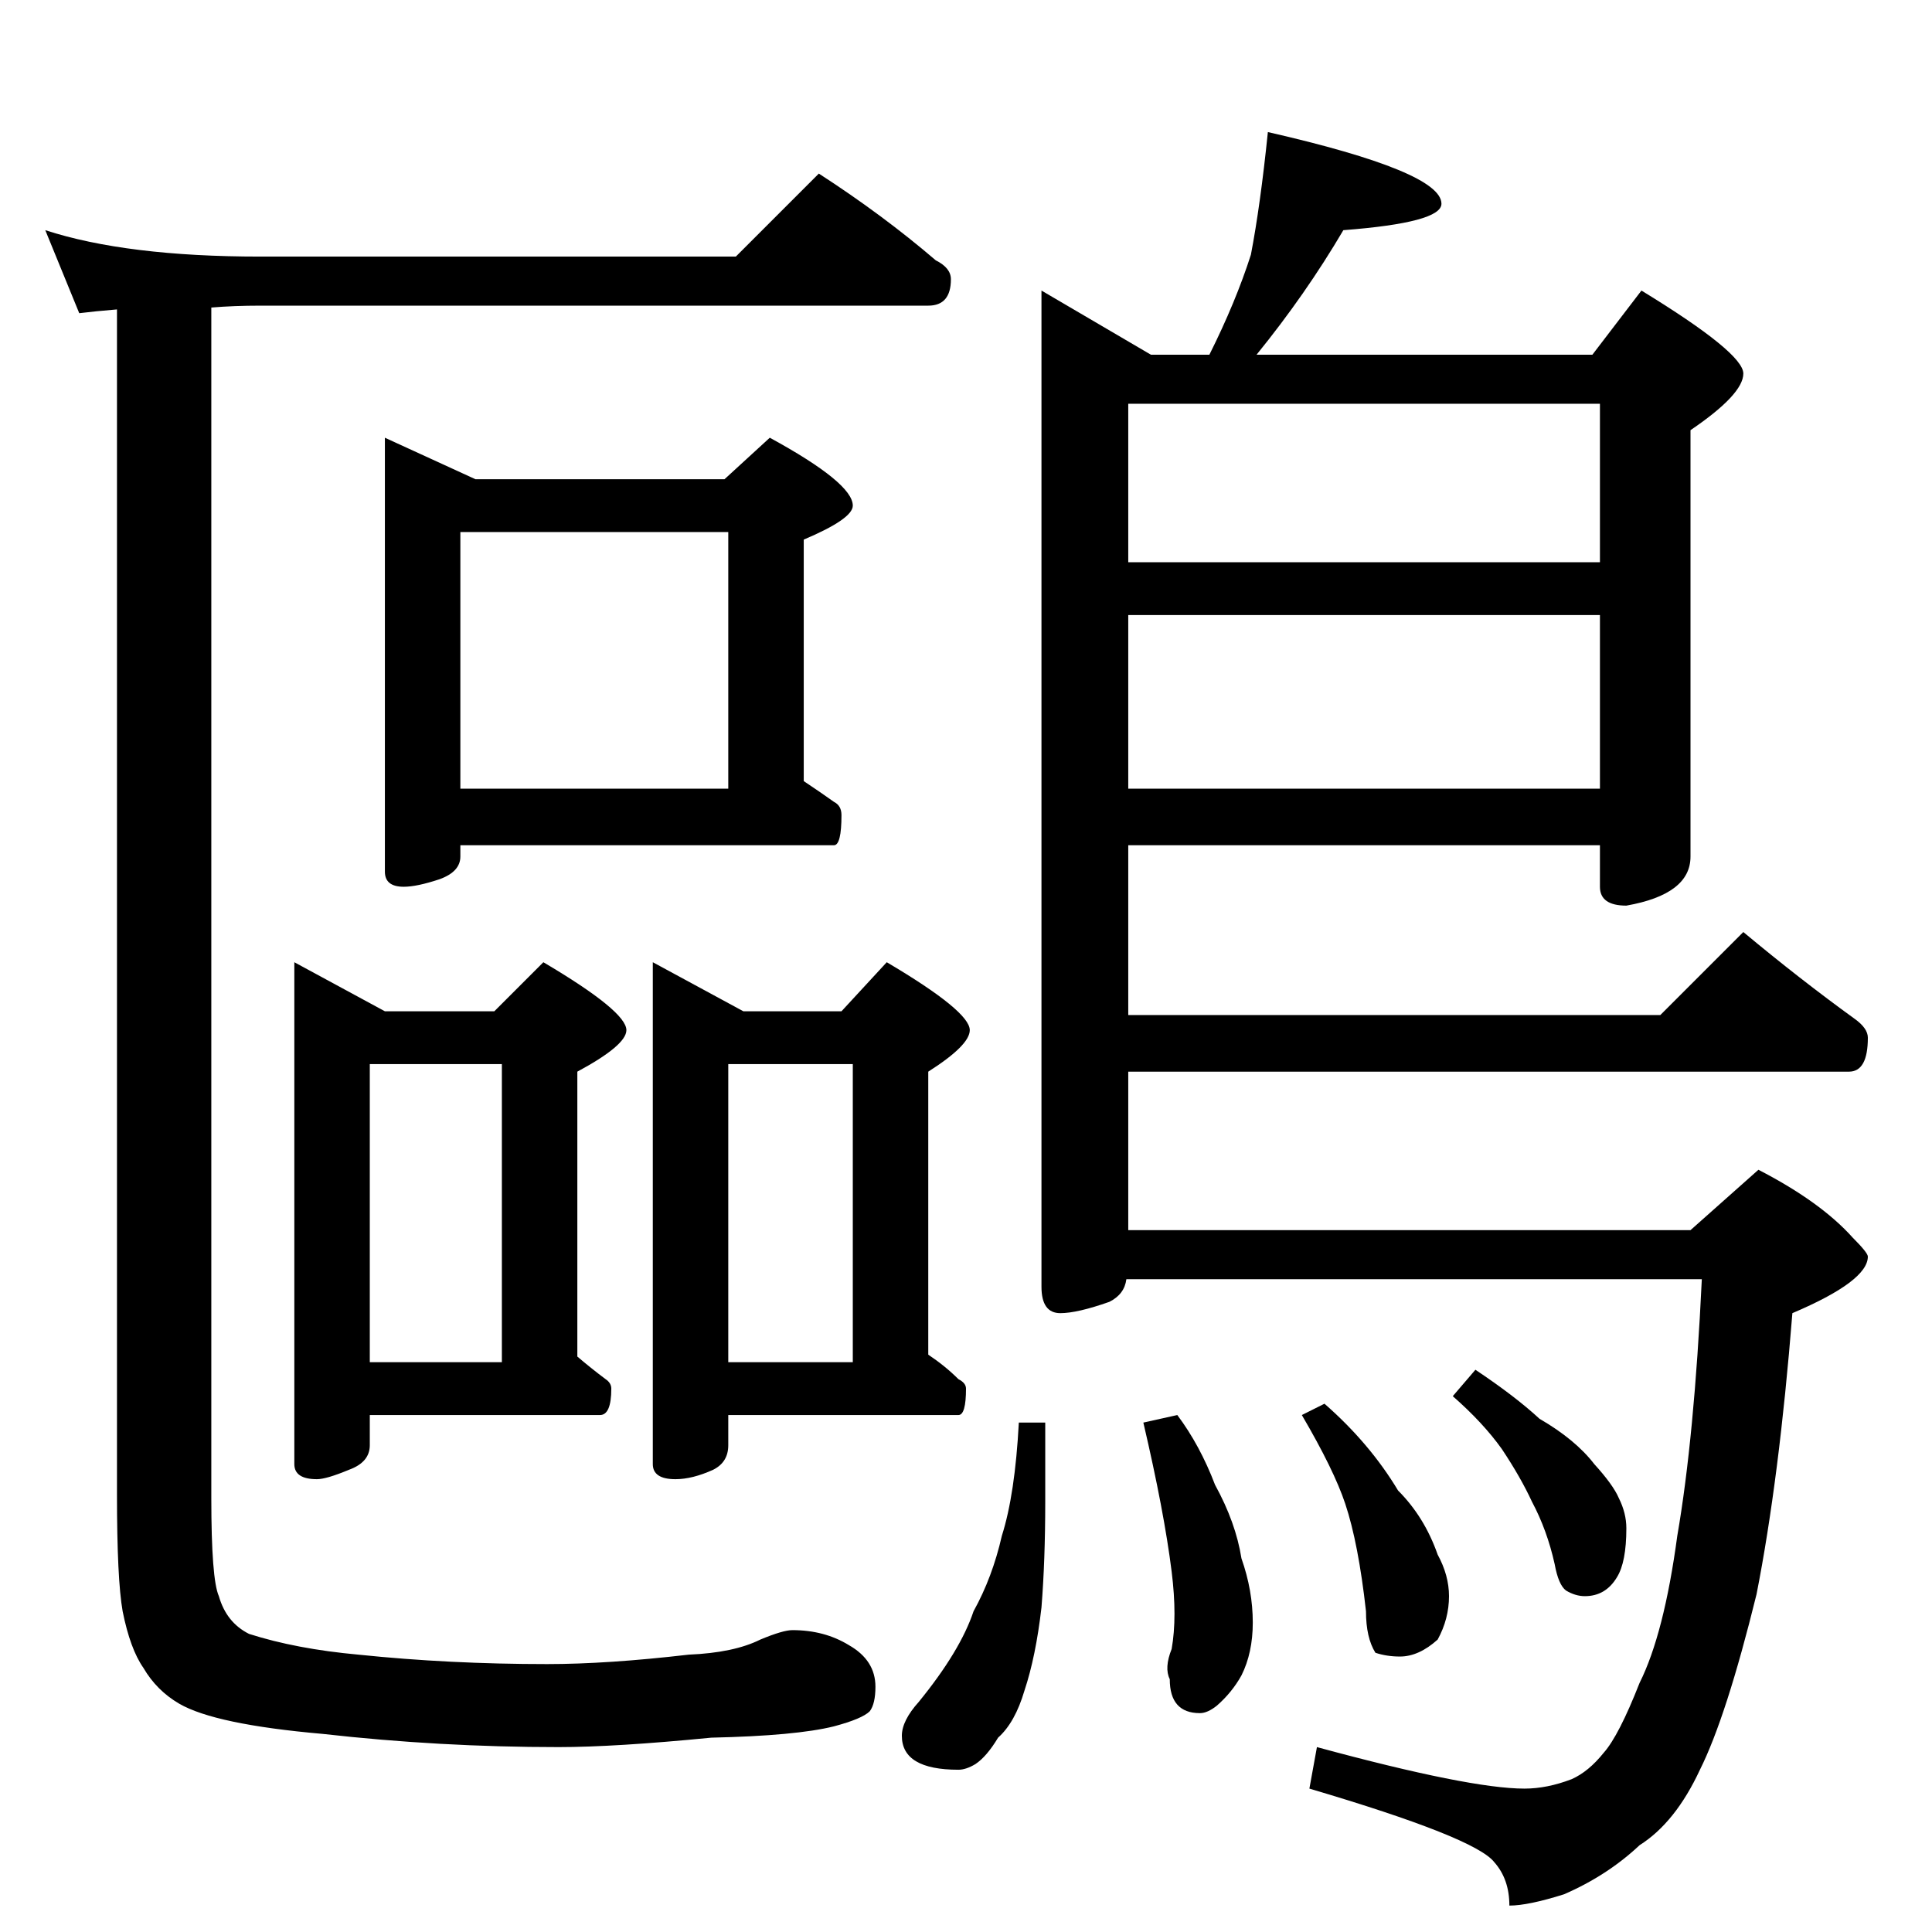 <?xml version="1.0" standalone="no"?>
<!DOCTYPE svg PUBLIC "-//W3C//DTD SVG 1.1//EN" "http://www.w3.org/Graphics/SVG/1.1/DTD/svg11.dtd" >
<svg xmlns="http://www.w3.org/2000/svg" xmlns:xlink="http://www.w3.org/1999/xlink" version="1.1" viewBox="0 -204 1024 1024">
  <g transform="matrix(1 0 0 -1 0 820)">
   <path fill="currentColor"
d="M24 902q43 -14 114 -14h252l44 44q34 -22 62 -46q8 -4 8 -10q0 -14 -12 -14h-354q-14 0 -26 -1v-631q0 -43 4 -52q4 -14 16 -20q25 -8 58 -11q48 -5 100 -5q32 0 75 5q24 1 38 8q12 5 17 5q17 0 30 -8q14 -8 14 -22q0 -9 -3 -13q-4 -4 -19 -8q-20 -5 -65 -6
q-51 -5 -81 -5q-63 0 -125 7q-57 5 -76 16q-12 7 -19 19q-7 10 -11 30q-3 17 -3 62v628q-12 -1 -20 -2zM204 792l48 -22h132l24 22q44 -24 44 -36q0 -7 -26 -18v-128q9 -6 16 -11q4 -2 4 -7q0 -16 -4 -16h-198v-6q0 -8 -11 -12q-12 -4 -19 -4q-10 0 -10 8v230zM244 606h142
v136h-142v-136zM156 514l48 -26h58l26 26q44 -26 44 -36q0 -8 -26 -22v-151q7 -6 15 -12q3 -2 3 -5q0 -14 -6 -14h-122v-16q0 -9 -11 -13q-12 -5 -17 -5q-12 0 -12 8v266zM196 302h70v158h-70v-158zM346 514l48 -26h52l24 26q44 -26 44 -36q0 -8 -22 -22v-150q9 -6 16 -13
q4 -2 4 -5q0 -14 -4 -14h-122v-16q0 -9 -8 -13q-11 -5 -20 -5q-12 0 -12 8v266zM386 302h66v158h-66v-158zM672 954q92 -21 92 -38q0 -10 -52 -14q-20 -34 -46 -66h178l26 34q54 -33 54 -44t-28 -30v-226q0 -20 -34 -26q-14 0 -14 10v22h-250v-90h282l44 44q30 -25 59 -46
q7 -5 7 -10q0 -18 -10 -18h-382v-84h298l36 32q33 -17 50 -36q8 -8 8 -10q0 -13 -40 -30q-7 -88 -19 -149q-16 -65 -30 -93q-13 -28 -32 -40q-17 -16 -40 -26q-19 -6 -29 -6q0 14 -8 23q-10 13 -98 39l4 22q81 -22 110 -22q12 0 25 5q9 4 17 14q8 9 19 37q13 26 20 78
q9 52 13 136h-305q-1 -8 -9 -12q-17 -6 -26 -6q-10 0 -10 14v528l58 -34h31q14 28 22 53q5 26 9 65zM598 606h250v92h-250v-92zM598 726h250v84h-250v-84zM540 270h14v-42q0 -31 -2 -56q-3 -26 -9 -44q-5 -17 -14 -25q-6 -10 -12 -14q-5 -3 -9 -3q-30 0 -30 18q0 8 9 18
q22 27 29 48q10 18 15 40q7 22 9 60zM624 274q12 -16 20 -37q11 -20 14 -39q6 -17 6 -34q0 -16 -6 -28q-5 -9 -13 -16q-5 -4 -9 -4q-16 0 -16 18q-3 6 1 16q3 17 0 41q-4 32 -15 79zM702 280q24 -21 39 -46q14 -14 21 -34q6 -11 6 -22q0 -12 -6 -23q-10 -9 -20 -9
q-7 0 -13 2q-5 8 -5 22q-4 36 -11 57q-6 18 -23 47zM782 298q21 -14 34 -26q19 -11 29 -24q10 -11 13 -18q4 -8 4 -16q0 -18 -5 -26q-6 -10 -17 -10q-5 0 -10 3q-4 3 -6 14q-4 18 -12 33q-6 13 -16 28q-10 14 -26 28z" />
  </g>

</svg>
